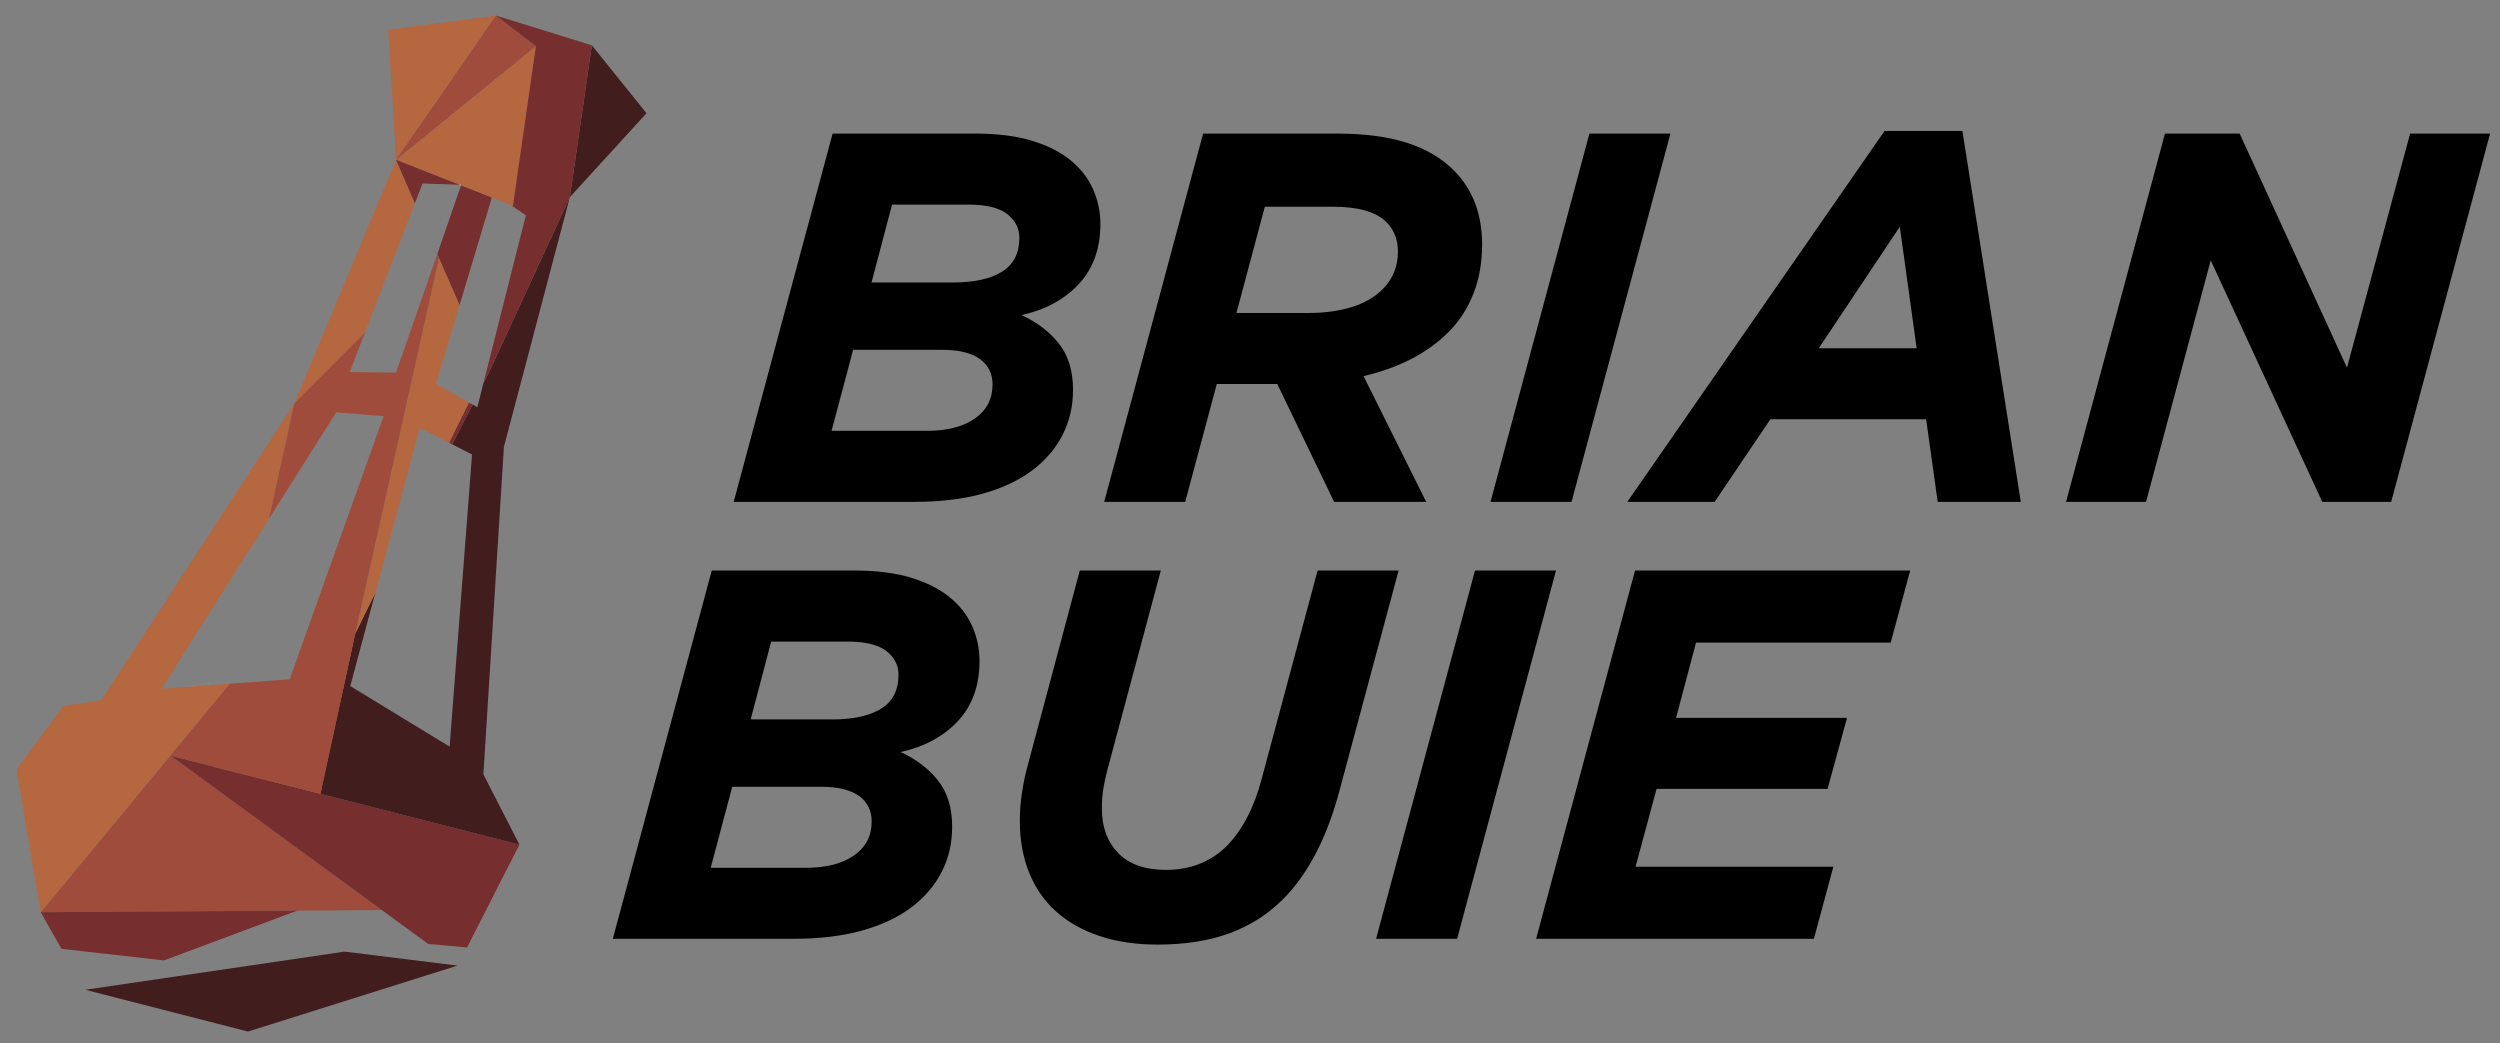 <?xml version="1.0" encoding="utf-8"?>
<!-- Generator: Adobe Illustrator 15.0.2, SVG Export Plug-In . SVG Version: 6.00 Build 0)  -->
<!DOCTYPE svg PUBLIC "-//W3C//DTD SVG 1.1//EN" "http://www.w3.org/Graphics/SVG/1.1/DTD/svg11.dtd">
<svg version="1.1" id="Layer_1" xmlns="http://www.w3.org/2000/svg" xmlns:xlink="http://www.w3.org/1999/xlink" x="0px" y="0px"
	 width="575px" height="240px" viewBox="0 0 575 240" enable-background="new 0 0 575 240" xml:space="preserve">
<rect x="0" y="0" width="575" height="240" fill="#808080" stroke="none"/>
<path class="letter" d="M191.499,30.726h32.912c5.001,0,9.296,0.545,12.887,1.634c3.588,1.089,6.553,2.583,8.894,4.477
	c2.338,1.896,4.072,4.114,5.203,6.655c1.128,2.541,1.694,5.224,1.694,8.046c0,5.647-1.654,10.246-4.961,13.794
	c-3.309,3.551-7.705,5.929-13.189,7.139c3.548,1.615,6.413,3.792,8.591,6.534c2.178,2.743,3.267,6.292,3.267,10.648
	c0,3.792-0.807,7.26-2.42,10.406c-1.615,3.146-3.954,5.869-7.018,8.167c-3.067,2.299-6.857,4.075-11.374,5.324
	c-4.519,1.251-9.722,1.875-15.609,1.875H168.75L191.499,30.726z M213.157,99.091c4.678,0,8.368-0.947,11.072-2.844
	c2.702-1.894,4.053-4.496,4.053-7.804c0-2.5-0.968-4.456-2.904-5.869c-1.936-1.41-4.84-2.118-8.712-2.118h-20.449l-4.961,18.634
	H213.157z M219.208,64.969c4.84,0,8.591-0.826,11.253-2.48c2.662-1.652,3.993-4.254,3.993-7.805c0-2.178-0.928-3.993-2.783-5.445
	c-1.856-1.452-4.84-2.178-8.954-2.178h-17.545l-4.719,17.908H219.208z"/>
<path class="letter" d="M276.715,30.726h30.855c6.291,0,11.633,0.708,16.024,2.118c4.392,1.412,7.991,3.53,10.798,6.353
	c4.327,4.356,6.492,10.043,6.492,17.061c0,4.114-0.662,7.865-1.985,11.253s-3.226,6.333-5.71,8.833
	c-4.818,4.84-11.342,8.228-19.569,10.164l14.399,28.919h-21.176l-13.068-27.104h-13.915l-7.26,27.104h-18.634L276.715,30.726z
	 M300.955,71.987c3.629,0,6.916-0.444,9.861-1.337c2.943-0.892,5.343-2.271,7.199-4.135c2.339-2.352,3.51-5.229,3.51-8.634
	c0-2.756-0.889-5.025-2.662-6.81c-2.342-2.35-6.455-3.526-12.343-3.526h-15.608l-6.534,24.442H300.955z"/>
<path class="letter" d="M365.567,30.726h18.634l-22.748,84.7h-18.634L365.567,30.726z"/>
<path class="letter" d="M433.448,30.121h17.908l13.431,85.305H445.67l-2.662-18.997h-35.816l-12.826,18.997h-20.086L433.448,30.121z
	 M440.829,80.094l-3.872-27.951l-18.634,27.951H440.829z"/>
<path class="letter" d="M497.941,30.726h17.182l24.684,53.845l14.521-53.845h18.392l-22.748,84.7H534.12l-25.651-55.539
	l-14.883,55.539h-18.393L497.941,30.726z"/>
<path class="letter" d="M163.7,131.226h32.912c5.001,0,9.296,0.545,12.887,1.634c3.588,1.089,6.553,2.582,8.894,4.477
	c2.338,1.896,4.072,4.114,5.203,6.655c1.128,2.541,1.694,5.224,1.694,8.046c0,5.648-1.654,10.246-4.961,13.795
	c-3.309,3.551-7.705,5.929-13.189,7.139c3.548,1.615,6.413,3.793,8.591,6.534c2.178,2.743,3.267,6.292,3.267,10.647
	c0,3.793-0.807,7.26-2.42,10.406c-1.615,3.146-3.954,5.869-7.018,8.168c-3.067,2.299-6.857,4.074-11.374,5.324
	c-4.519,1.251-9.722,1.875-15.609,1.875h-41.624L163.7,131.226z M185.359,199.591c4.678,0,8.368-0.947,11.072-2.844
	c2.702-1.894,4.053-4.495,4.053-7.804c0-2.5-0.968-4.457-2.904-5.869c-1.936-1.41-4.84-2.117-8.712-2.117h-20.449l-4.961,18.634
	H185.359z M191.409,165.469c4.84,0,8.591-0.826,11.253-2.48c2.662-1.652,3.993-4.254,3.993-7.805c0-2.178-0.928-3.992-2.783-5.445
	c-1.856-1.451-4.84-2.178-8.954-2.178h-17.545l-4.719,17.908H191.409z"/>
<path class="letter" d="M266.259,217.257c-4.921,0-9.338-0.646-13.25-1.937c-3.914-1.289-7.241-3.146-9.982-5.565
	c-2.743-2.42-4.84-5.403-6.292-8.954c-1.452-3.549-2.178-7.582-2.178-12.1c0-4.193,0.685-8.713,2.057-13.553l11.737-43.923h18.634
	l-12.221,45.617c-0.404,1.452-0.726,2.903-0.968,4.356c-0.242,1.451-0.363,3.066-0.363,4.84c0,4.195,1.25,7.583,3.751,10.164
	c2.499,2.582,6.171,3.871,11.011,3.871c5.485,0,10.083-1.773,13.794-5.323c3.709-3.71,6.453-8.954,8.228-15.729l12.826-47.796
	h18.635l-13.553,50.457c-2.904,10.972-7.26,19.36-13.068,25.168c-3.469,3.47-7.562,6.071-12.281,7.805
	C278.057,216.389,272.551,217.257,266.259,217.257z"/>
<path class="letter" d="M339.246,131.226h18.635l-22.748,84.7h-18.635L339.246,131.226z"/>
<path class="letter" d="M376.055,131.226h63.283l-4.477,16.577h-44.771l-4.598,17.303h39.325l-4.478,16.336h-39.325l-4.84,17.907
	h45.496l-4.477,16.577h-63.889L376.055,131.226z"/>
<g>
	<polygon fill="#9F4C3C" points="9.354,209.804 39.196,173.775 87.832,209.32 	"/>
	<polygon fill="#762E2E" points="107.424,217.91 98.484,217.11 39.196,173.775 119.468,194.26 	"/>
	<polygon fill="#B56740" points="117.977,47.359 123.257,10.628 91.085,36.76 	"/>
	<polygon fill="#411D1D" points="131.068,45.337 148.701,26.047 136.12,10.415 	"/>
	<polygon fill="#B56740" points="91.085,36.76 89.289,6.813 114.083,3.58 	"/>
	<polygon fill="#9F4C3C" points="114.083,3.58 123.257,10.628 91.085,36.76 	"/>
	<polygon fill="#B56740" points="67.695,92.774 23.269,161.043 14.555,162.393 3.803,176.98 9.354,209.804 52.858,157.26 
		43.056,157.979 42.426,158.076 42.909,157.994 37.144,158.43 61.864,119.306 	"/>
	<polygon fill="#525252" points="61.878,119.294 67.695,92.774 61.864,119.306 	"/>
	<polygon fill="#B56740" points="95.423,46.729 91.085,36.76 67.695,92.774 83.929,76.496 	"/>
	<polygon fill="#303030" points="81.922,145.316 81.707,145.717 81.875,145.513 	"/>
	<polygon fill="#411D1D" points="115.9,102.781 131.068,45.337 112.446,85.694 111.169,88.196 109.789,93.673 108.693,93.052 
		104.009,102.202 108.566,104.536 107.938,112.791 103.566,169.732 103.563,169.743 103.414,171.725 80.565,157.797 83.323,147.5 
		84.871,141.732 86.124,137.084 86.348,136.291 81.936,145.283 81.922,145.316 81.875,145.513 81.707,145.717 74.113,180.49 
		73.723,182.586 119.468,194.26 111.18,178.097 	"/>
	<polygon fill="#762E2E" points="103.273,101.832 104.009,102.202 108.693,93.052 107.848,92.571 	"/>
	<polygon fill="#767676" points="81.936,145.283 81.707,145.717 81.922,145.316 	"/>
	<polygon fill="#762E2E" points="100.964,59.399 105.695,70.182 113.121,45.448 106.032,42.648 100.576,58.437 	"/>
	<polygon fill="#676767" points="117.977,47.359 117.522,47.175 117.964,47.479 	"/>
	<polygon fill="#762E2E" points="97.188,42.2 105.661,42.501 91.085,36.76 95.423,46.729 	"/>
	
		<rect x="117.91" y="47.419" transform="matrix(-0.105 0.995 -0.995 -0.105 177.478 -64.939)" fill="#676767" width="0.121" height="0"/>
	<polygon fill="#676767" points="100.964,59.399 100.962,59.405 100.964,59.399 	"/>
	<polygon fill="#676767" points="100.964,59.399 100.964,59.399 100.964,59.399 	"/>
	<polygon fill="#676767" points="95.423,46.729 91.085,36.76 95.423,46.729 	"/>
	<rect x="100.77" y="58.399" fill="#676767" width="0" height="1.038"/>
	<polygon fill="#762E2E" points="136.119,10.421 136.12,10.415 136.099,10.415 114.083,3.58 123.257,10.628 123.257,10.628 
		117.977,47.359 117.964,47.479 120.95,49.522 113.325,79.701 113.321,79.726 112.434,83.218 112.042,84.742 111.169,88.196 
		112.446,85.694 131.068,45.337 136.118,10.428 136.14,10.428 	"/>
	<polygon fill="#B56740" points="100.245,88.301 105.687,70.181 105.695,70.182 100.964,59.399 100.962,59.405 81.707,145.717 
		81.936,145.283 86.348,136.291 96.54,98.381 103.273,101.832 107.848,92.571 	"/>
	<polygon fill="#676767" points="100.964,59.399 100.962,59.405 100.962,59.405 	"/>
	<polygon fill="#676767" points="112.042,84.742 112.446,85.694 112.042,84.742 	"/>
	<polygon fill="#9F4C3C" points="100.576,58.437 99.828,60.55 97.506,67.273 91.073,85.711 89.335,85.692 80.446,85.553 
		83.929,76.496 67.695,92.774 61.878,119.294 77.328,94.833 84.997,95.454 88.231,95.718 66.629,156.229 57.821,156.892 
		53.546,157.2 52.858,157.26 39.196,173.775 48.997,176.289 48.958,176.375 73.723,182.586 81.707,145.717 100.962,59.405 
		100.964,59.399 	"/>
	
		<rect x="52.596" y="156.704" transform="matrix(0.635 -0.772 0.772 0.635 -101.563 98.297)" fill="#FFFFFF" width="1.439" height="0"/>
	<polygon fill="#FFFFFF" points="53.773,156.148 42.909,157.994 43.056,157.979 53.773,156.148 	"/>
	<polygon fill="#FFFFFF" points="53.773,156.148 53.773,156.148 53.773,156.148 	"/>
	<polygon fill="#FFFFFF" points="106.08,42.525 105.661,42.501 106.032,42.648 	"/>
	<polygon fill="#762E2E" points="9.354,209.804 14.146,218.235 37.73,220.892 68.376,209.44 	"/>
	<polygon fill="#411D1D" points="19.604,227.649 57.035,237.258 105.22,222.088 79.256,218.873 	"/>
</g>
</svg>
